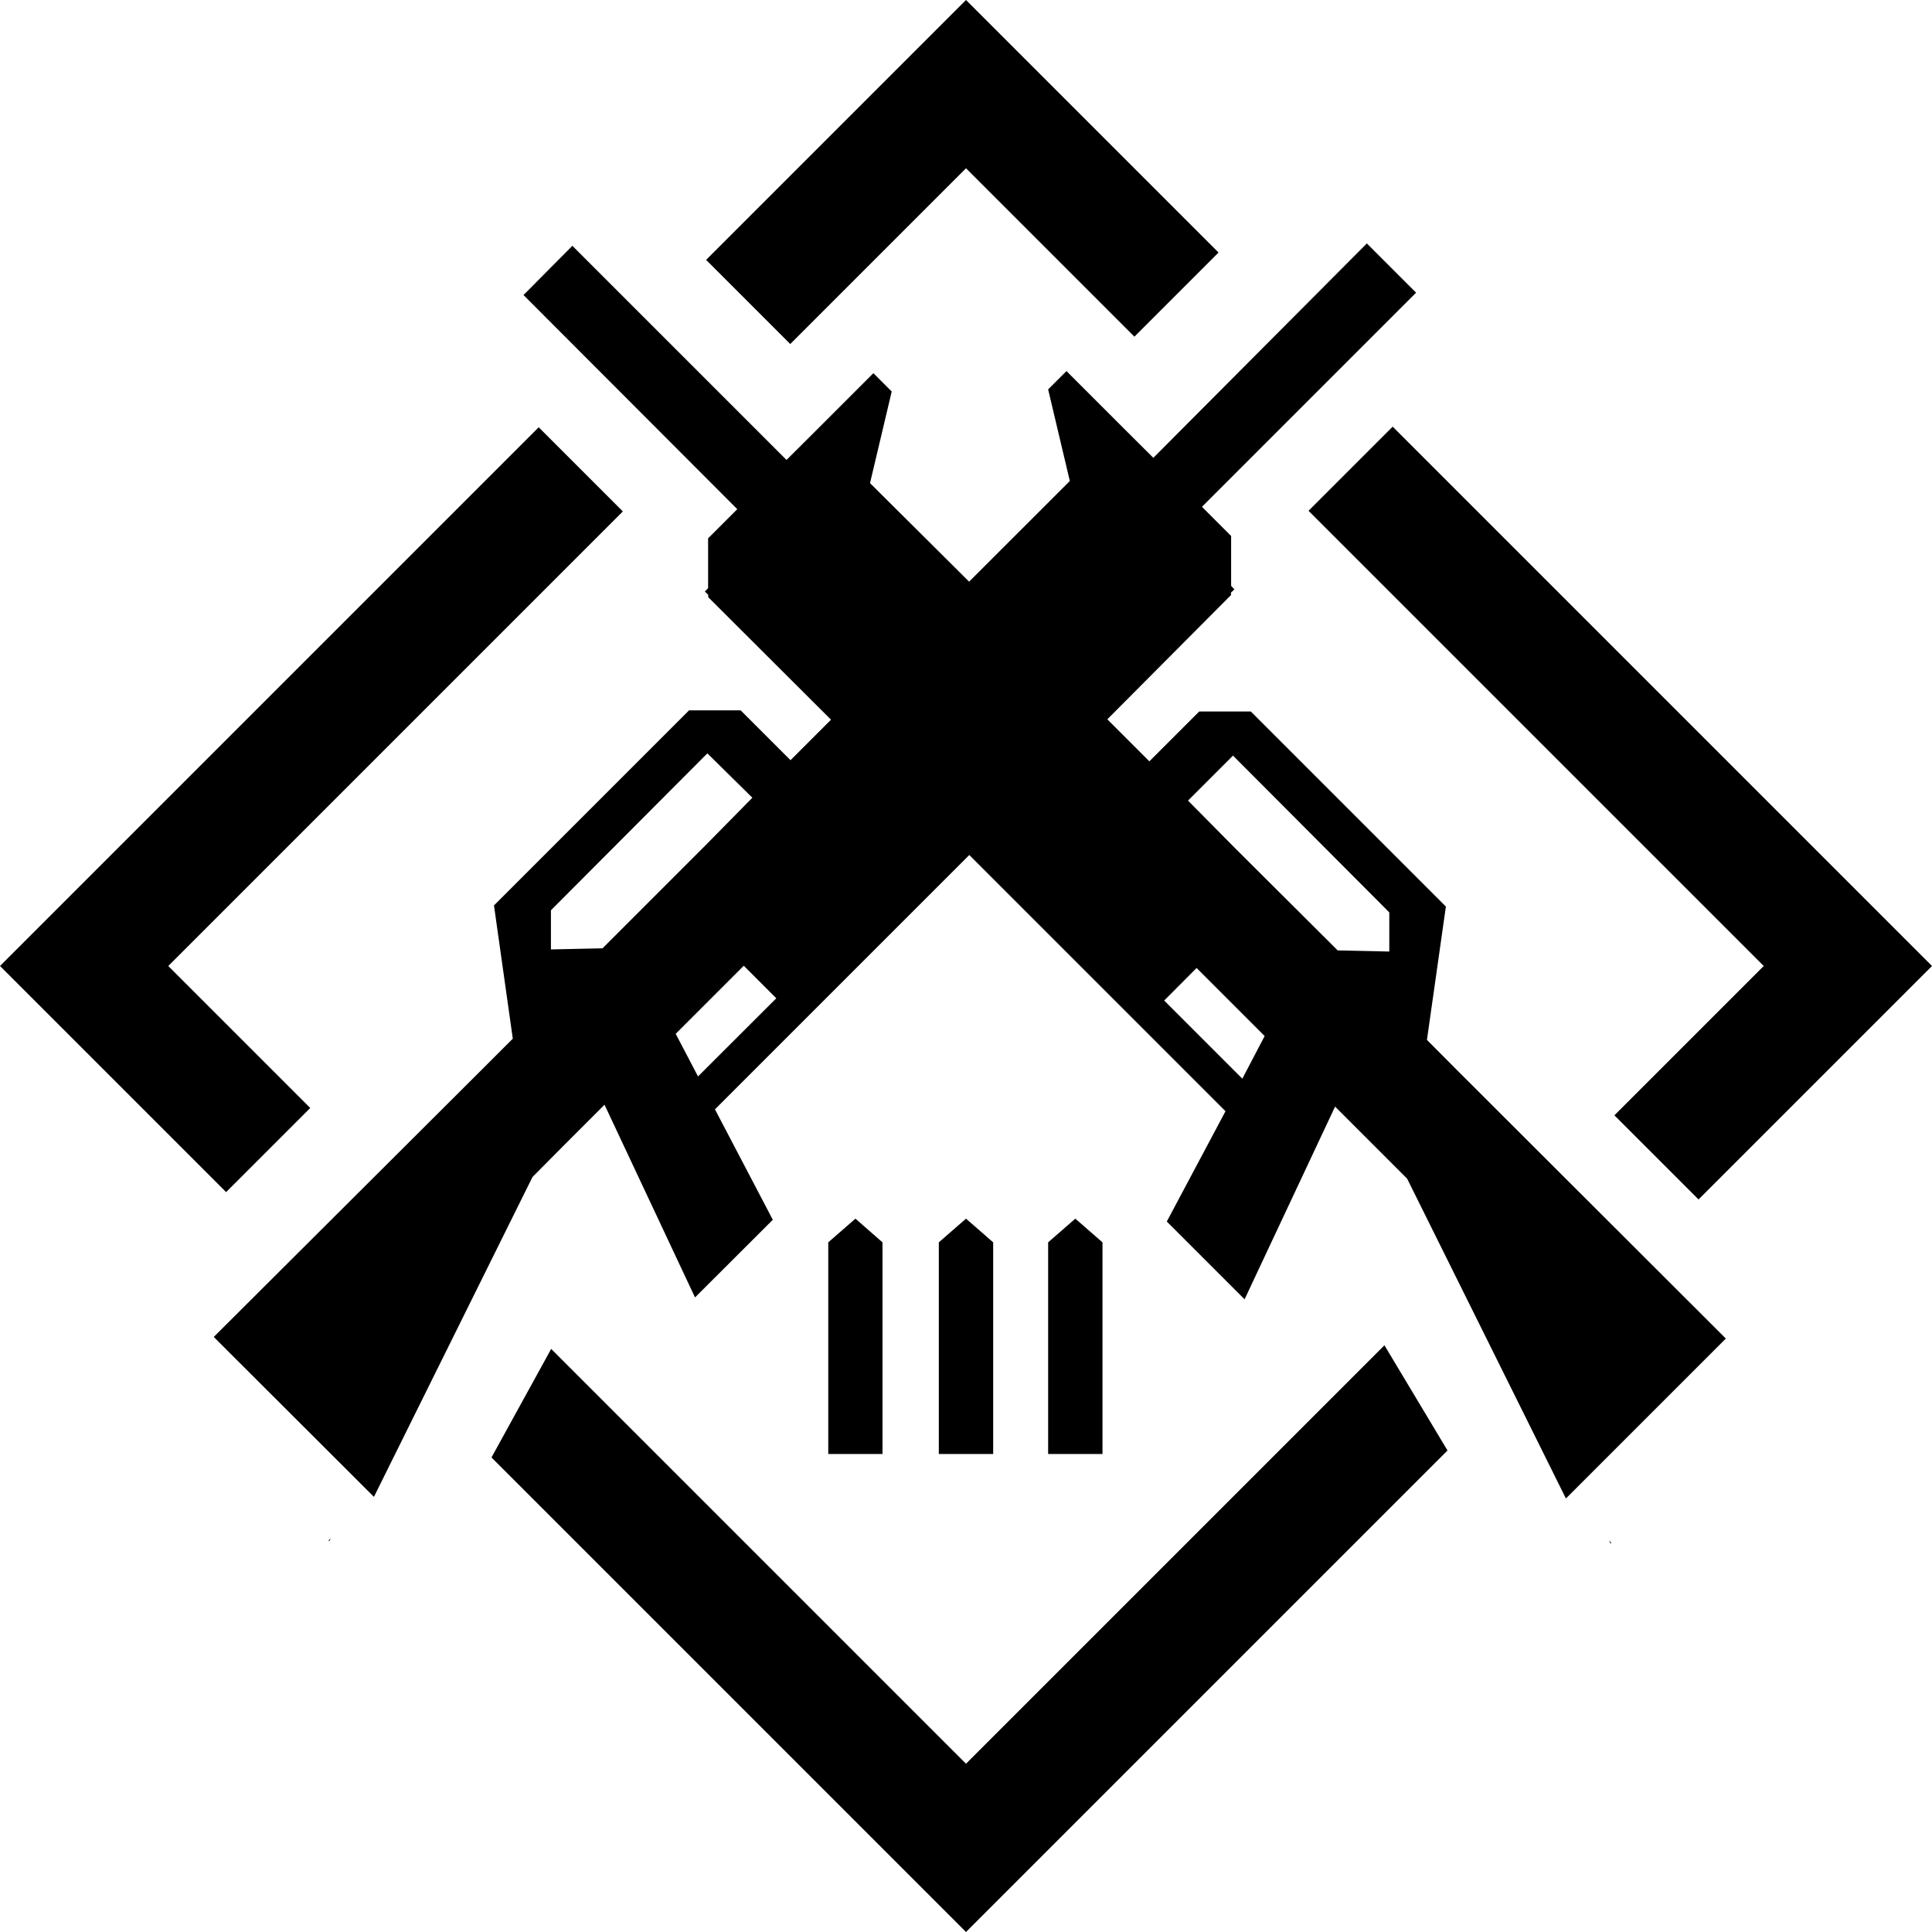 <svg xmlns="http://www.w3.org/2000/svg" width="155" height="155" viewBox="0 0 155 155"><title>LMG</title><polygon points="26.42 123.65 26.54 123.41 26.36 123.59 26.42 123.65"/><path d="M92.53,36.73,90.1,34.31l-4.54-4.54-1.47,1.47,1.74,7.35L69.71,54.7l-1.6,1.6-4,4-.69.69-4-4-4.14,0-1,1-12,12-2.65,2.65,1.51,10.69-.52.52-1.88,1.88L17.15,107.26,30,120.09,42.72,94.43,45.13,92l.71-.71,2.66-2.66,7.26,15.46L62,97.86,57.36,89l2.22-2.22h0l7.9-7.9,7.6-7.6,4-4,1.6-1.6,3.24-3.24.21,0L98.76,47.74v-.19l.27-.27L98.77,47l0-4-2.34-2.34,17.18-17.18-3.95-3.95ZM62.28,80.09,56,86.36l-1.79-3.42,5.46-5.46Zm-5.75-12.2-8.19,8.19-4.14.09,0-3.14L56.75,60.44,60.36,64Z"/><polygon points="129.21 123.83 129.09 123.59 129.27 123.77 129.21 123.83"/><path d="M45.92,19.72,42,23.67,59.15,40.85l-2.34,2.34,0,4-.26.26.27.27v.19L71.52,62.58l.21,0L75,65.83l1.6,1.6,4,4,7.6,7.6,7.9,7.9h0l2.22,2.22L93.61,98l6.24,6.24,7.26-15.46,2.66,2.66.71.71,2.41,2.41,12.74,25.66,12.83-12.83L116.86,85.82,115,83.95l-.52-.52L116,72.73l-2.65-2.65-12-12-1-1-4.14,0-4,4-.69-.69-4-4-1.6-1.6L69.8,38.76l1.74-7.35-1.47-1.47-4.54,4.54L63.1,36.9ZM96,77.66l5.46,5.46-1.79,3.42-6.27-6.27Zm-.69-13.43,3.61-3.61L111.46,73.2l0,3.14-4.14-.09L99.1,68.06Z"/><polygon points="70.8 99.67 68.63 97.77 66.45 99.67 66.45 116.65 70.8 116.65 70.8 99.67"/><polygon points="79.68 99.67 77.5 97.77 75.32 99.67 75.32 116.65 79.68 116.65 79.68 99.67"/><polygon points="88.45 99.67 86.27 97.77 84.09 99.67 84.09 116.65 88.45 116.65 88.45 99.67"/><polygon points="24.89 88.89 13.5 77.5 49.97 41.03 43.22 34.28 0 77.5 18.14 95.64 24.89 88.89"/><polygon points="63.4 27.6 77.5 13.5 91.01 27.01 97.76 20.26 77.5 0 56.65 20.85 63.4 27.6"/><polygon points="104.98 40.98 141.5 77.5 129.52 89.48 136.27 96.23 155 77.5 111.73 34.23 104.98 40.98"/><polygon points="111.07 107.93 77.5 141.5 44.22 108.22 39.43 116.93 77.5 155 116.13 116.37 111.07 107.93"/></svg>